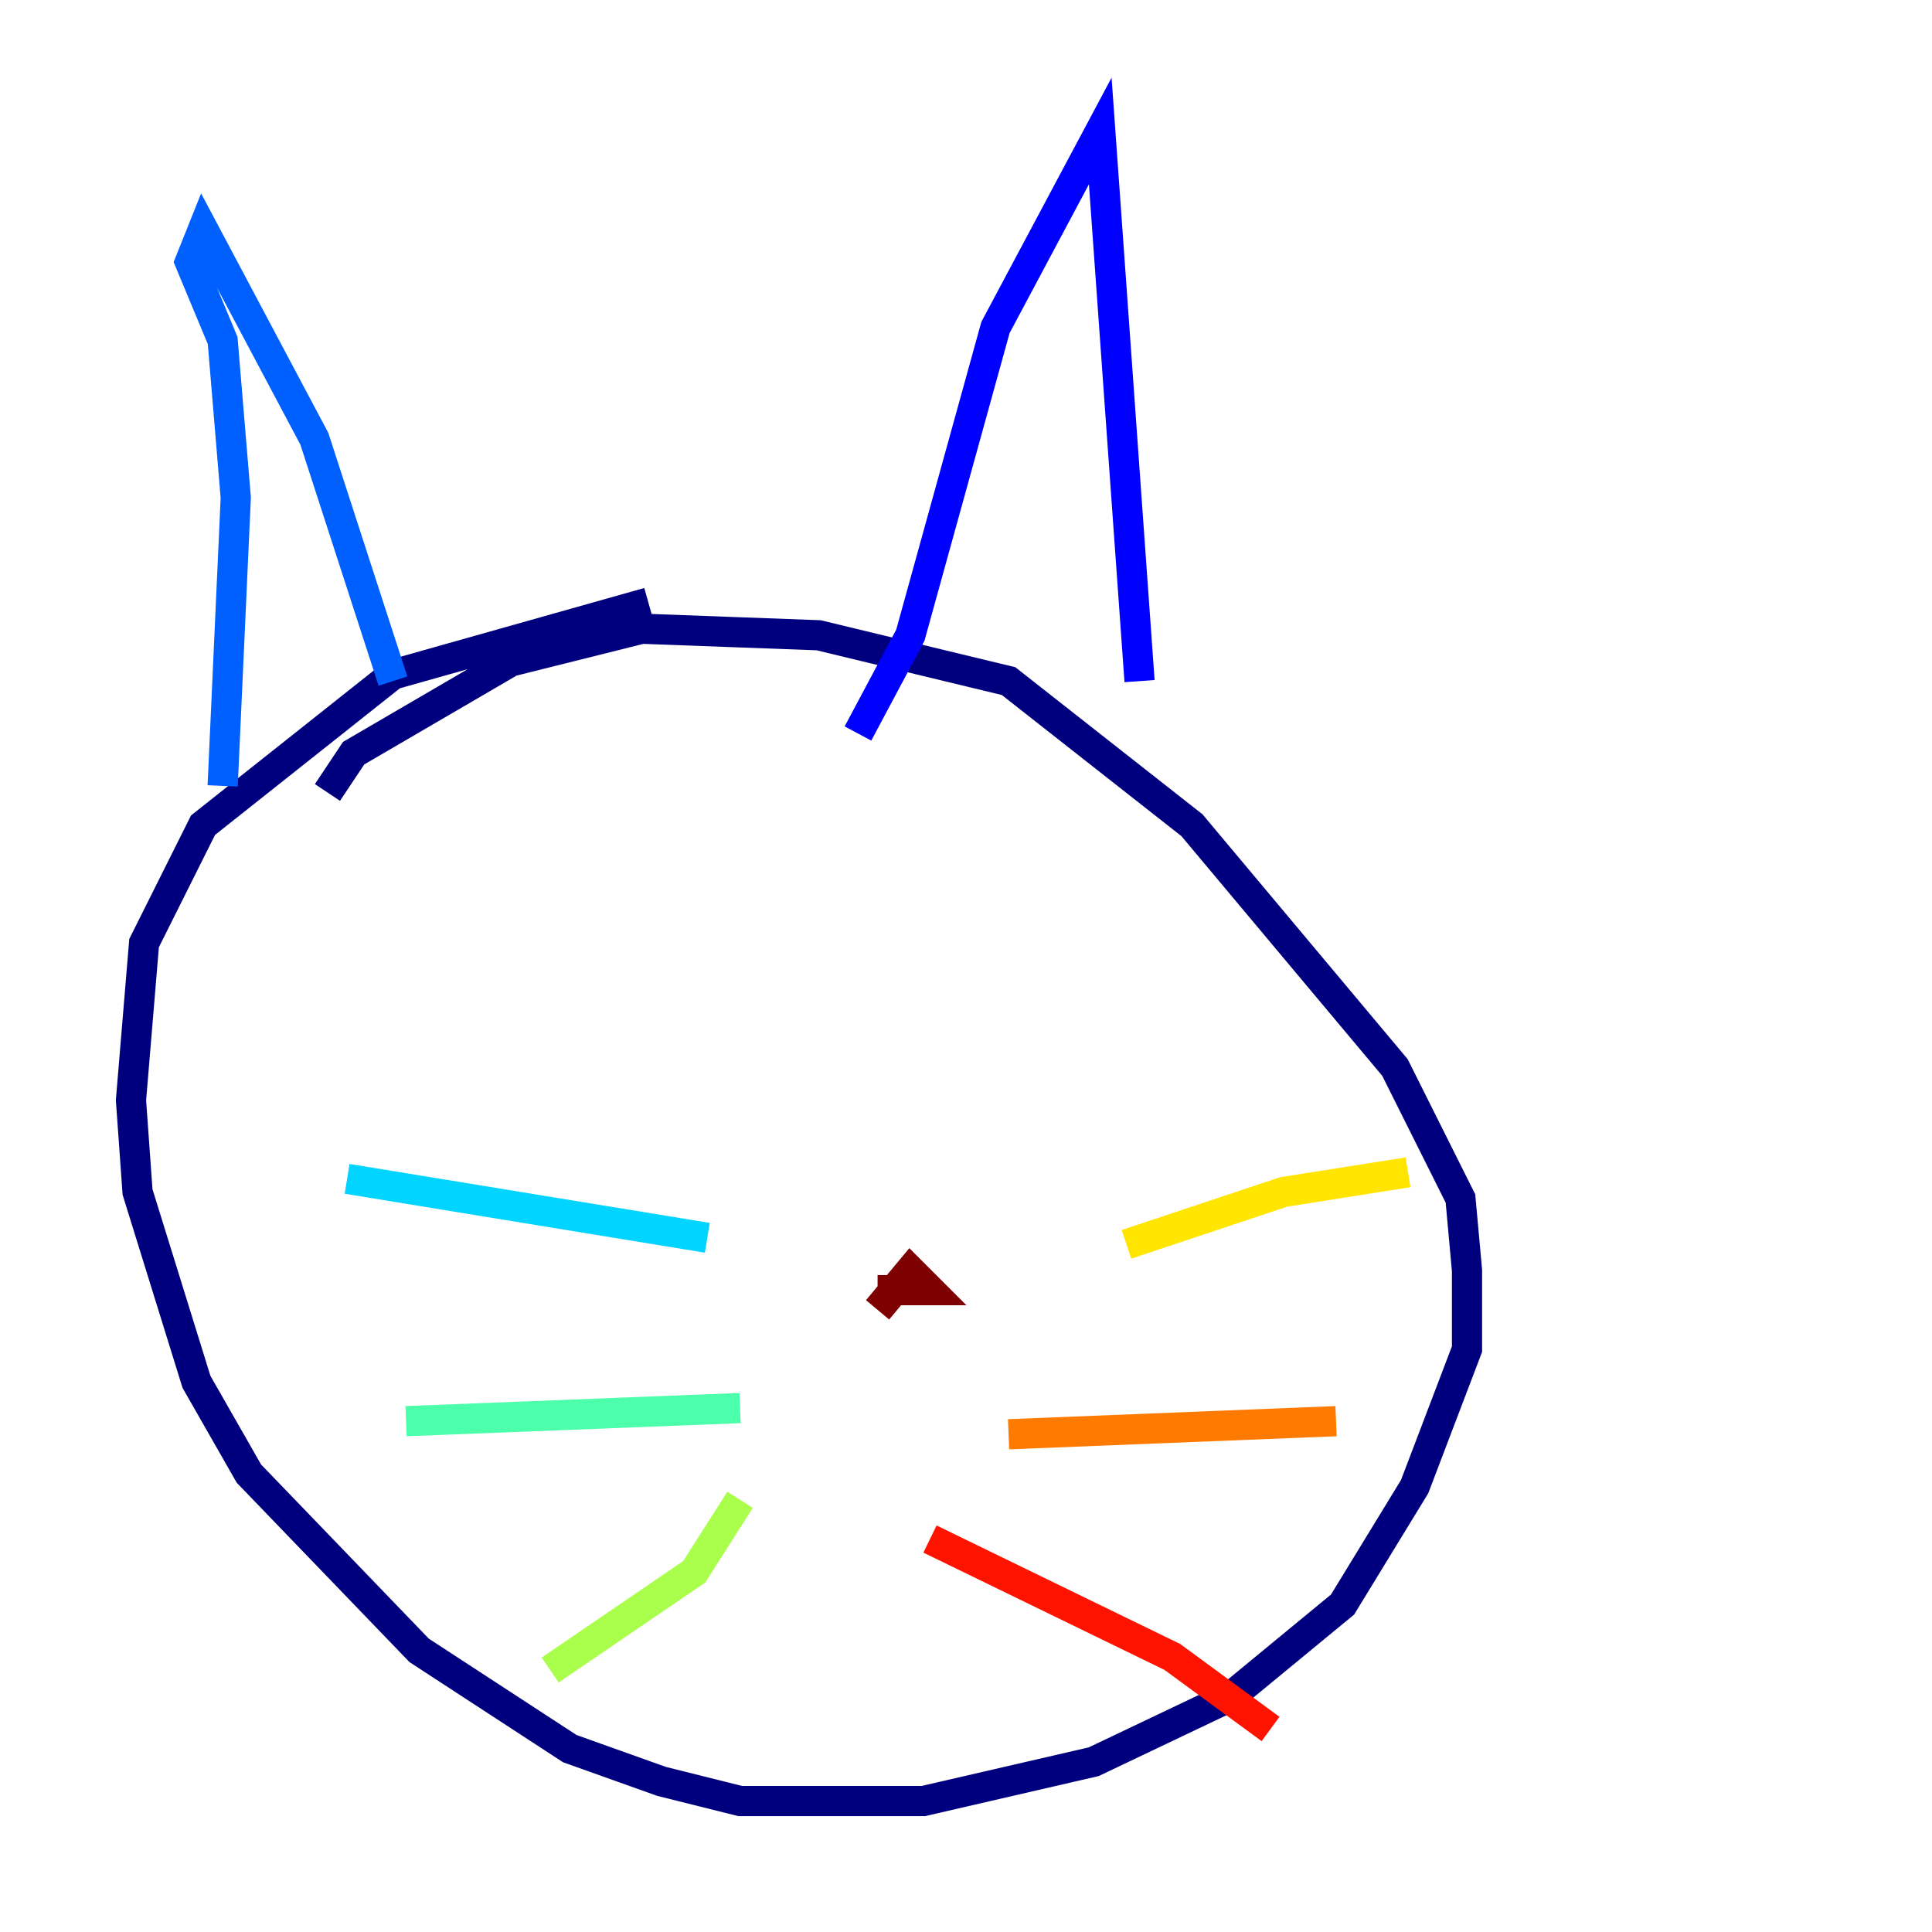<?xml version="1.0" encoding="utf-8" ?>
<svg baseProfile="tiny" height="128" version="1.2" viewBox="0,0,128,128" width="128" xmlns="http://www.w3.org/2000/svg" xmlns:ev="http://www.w3.org/2001/xml-events" xmlns:xlink="http://www.w3.org/1999/xlink"><defs /><polyline fill="none" points="21.695,52.502 23.43,49.898 33.844,43.824 42.522,41.654 54.237,42.088 66.82,45.125 78.969,54.671 92.42,70.725 96.759,79.403 97.193,84.176 97.193,89.383 93.722,98.495 88.949,106.305 81.573,112.38 72.461,116.719 61.18,119.322 49.031,119.322 43.824,118.02 37.749,115.851 27.77,109.342 16.488,97.627 13.017,91.552 9.112,78.969 8.678,72.895 9.546,62.481 13.451,54.671 26.034,44.691 42.956,39.919" stroke="#00007f" stroke-width="2" /><polyline fill="none" points="75.498,45.125 72.895,8.678 65.953,21.695 60.312,42.088 56.841,48.597" stroke="#0000fe" stroke-width="2" /><polyline fill="none" points="26.034,45.125 20.827,29.071 13.451,15.186 12.583,17.356 14.752,22.563 15.62,32.976 14.752,52.068" stroke="#0060ff" stroke-width="2" /><polyline fill="none" points="46.861,82.007 22.997,78.102" stroke="#00d4ff" stroke-width="2" /><polyline fill="none" points="49.031,93.288 26.902,94.156" stroke="#4cffaa" stroke-width="2" /><polyline fill="none" points="49.031,99.363 45.993,104.136 36.447,110.644" stroke="#aaff4c" stroke-width="2" /><polyline fill="none" points="74.63,82.441 85.044,78.969 93.288,77.668" stroke="#ffe500" stroke-width="2" /><polyline fill="none" points="66.82,95.024 88.515,94.156" stroke="#ff7a00" stroke-width="2" /><polyline fill="none" points="61.614,101.966 77.668,109.776 84.176,114.549" stroke="#fe1200" stroke-width="2" /><polyline fill="none" points="58.142,86.78 60.312,84.176 61.614,85.478 58.142,85.478" stroke="#7f0000" stroke-width="2" /></svg>